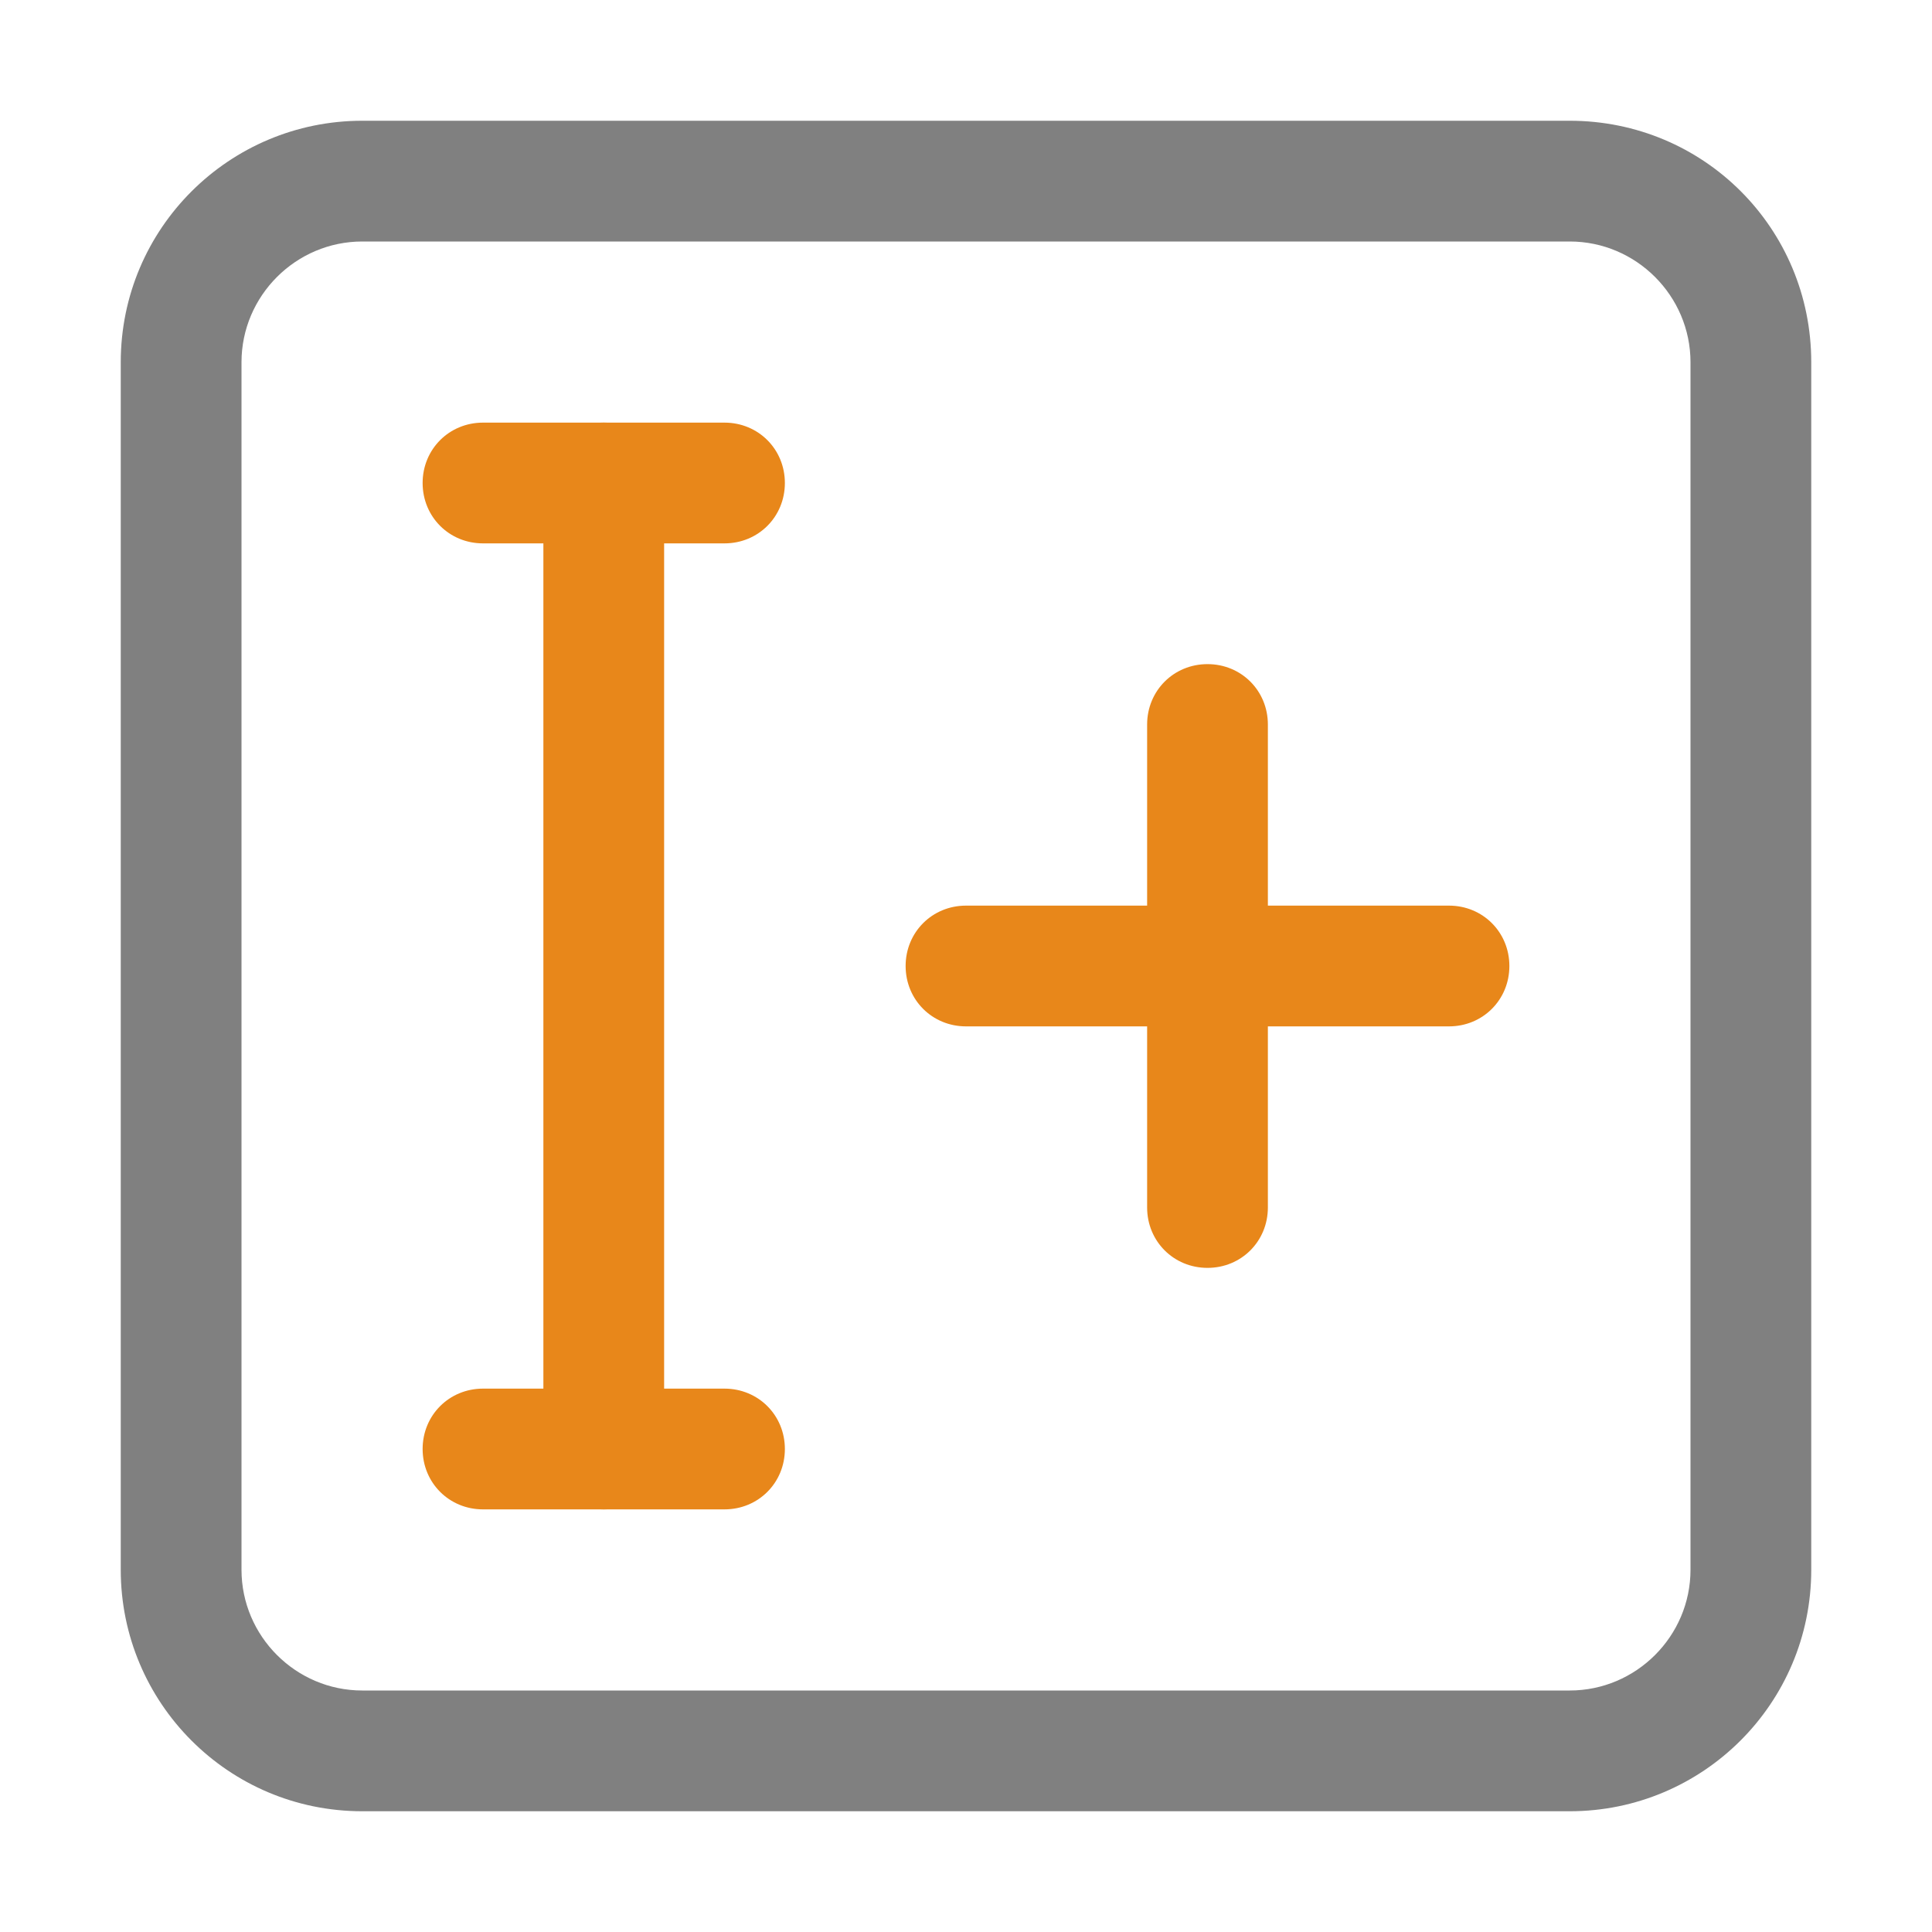 <?xml version="1.0" encoding="utf-8"?>
<!-- Generator: Adobe Illustrator 23.0.3, SVG Export Plug-In . SVG Version: 6.00 Build 0)  -->
<svg version="1.0" id="Layer_1" xmlns="http://www.w3.org/2000/svg" xmlns:xlink="http://www.w3.org/1999/xlink" x="0px" y="0px"
	 viewBox="0 0 16 16" enable-background="new 0 0 16 16" xml:space="preserve">
<g id="number_x5F_of_x5F_copies">
	<g>
		<path fill="#808080" d="M13,2c0.55,0,1,0.45,1,1V13c0,0.55-0.45,1-1,1H3c-0.55,0-1-0.45-1-1V3c0-0.55,0.45-1,1-1H13 M13,1H3
			c-1.1,0-2,0.89-2,2V13c0,1.1,0.89,2,2,2H13c1.1,0,2-0.89,2-2V3C15,1.89,14.11,1,13,1L13,1z"/>
	</g>
	<g>
		<path fill="#E8871A" d="M6,4.5H4C3.72,4.5,3.5,4.28,3.5,4S3.72,3.5,4,3.5h2c0.28,0,0.5,0.22,0.5,0.5S6.28,4.5,6,4.5z"/>
	</g>
	<g>
		<path fill="#E8871A" d="M12,8.5H8C7.72,8.5,7.5,8.28,7.5,8S7.72,7.5,8,7.5h4c0.28,0,0.5,0.22,0.5,0.5S12.28,8.5,12,8.5z"/>
	</g>
	<g>
		<path fill="#E8871A" d="M6,12.5H4c-0.28,0-0.5-0.22-0.5-0.5s0.22-0.5,0.5-0.5h2c0.28,0,0.5,0.22,0.5,0.5S6.28,12.5,6,12.5z"/>
	</g>
	<g>
		<path fill="#E8871A" d="M5,12.5c-0.28,0-0.5-0.22-0.5-0.5V4c0-0.28,0.22-0.5,0.5-0.5S5.5,3.72,5.5,4v8C5.5,12.28,5.28,12.5,5,12.5
			z"/>
	</g>
	<g>
		<path fill="#E8871A" d="M10,10.5c-0.28,0-0.5-0.22-0.5-0.5V6c0-0.28,0.22-0.5,0.5-0.5s0.5,0.22,0.5,0.5v4
			C10.5,10.28,10.28,10.5,10,10.5z"/>
	</g>
</g>
</svg>
